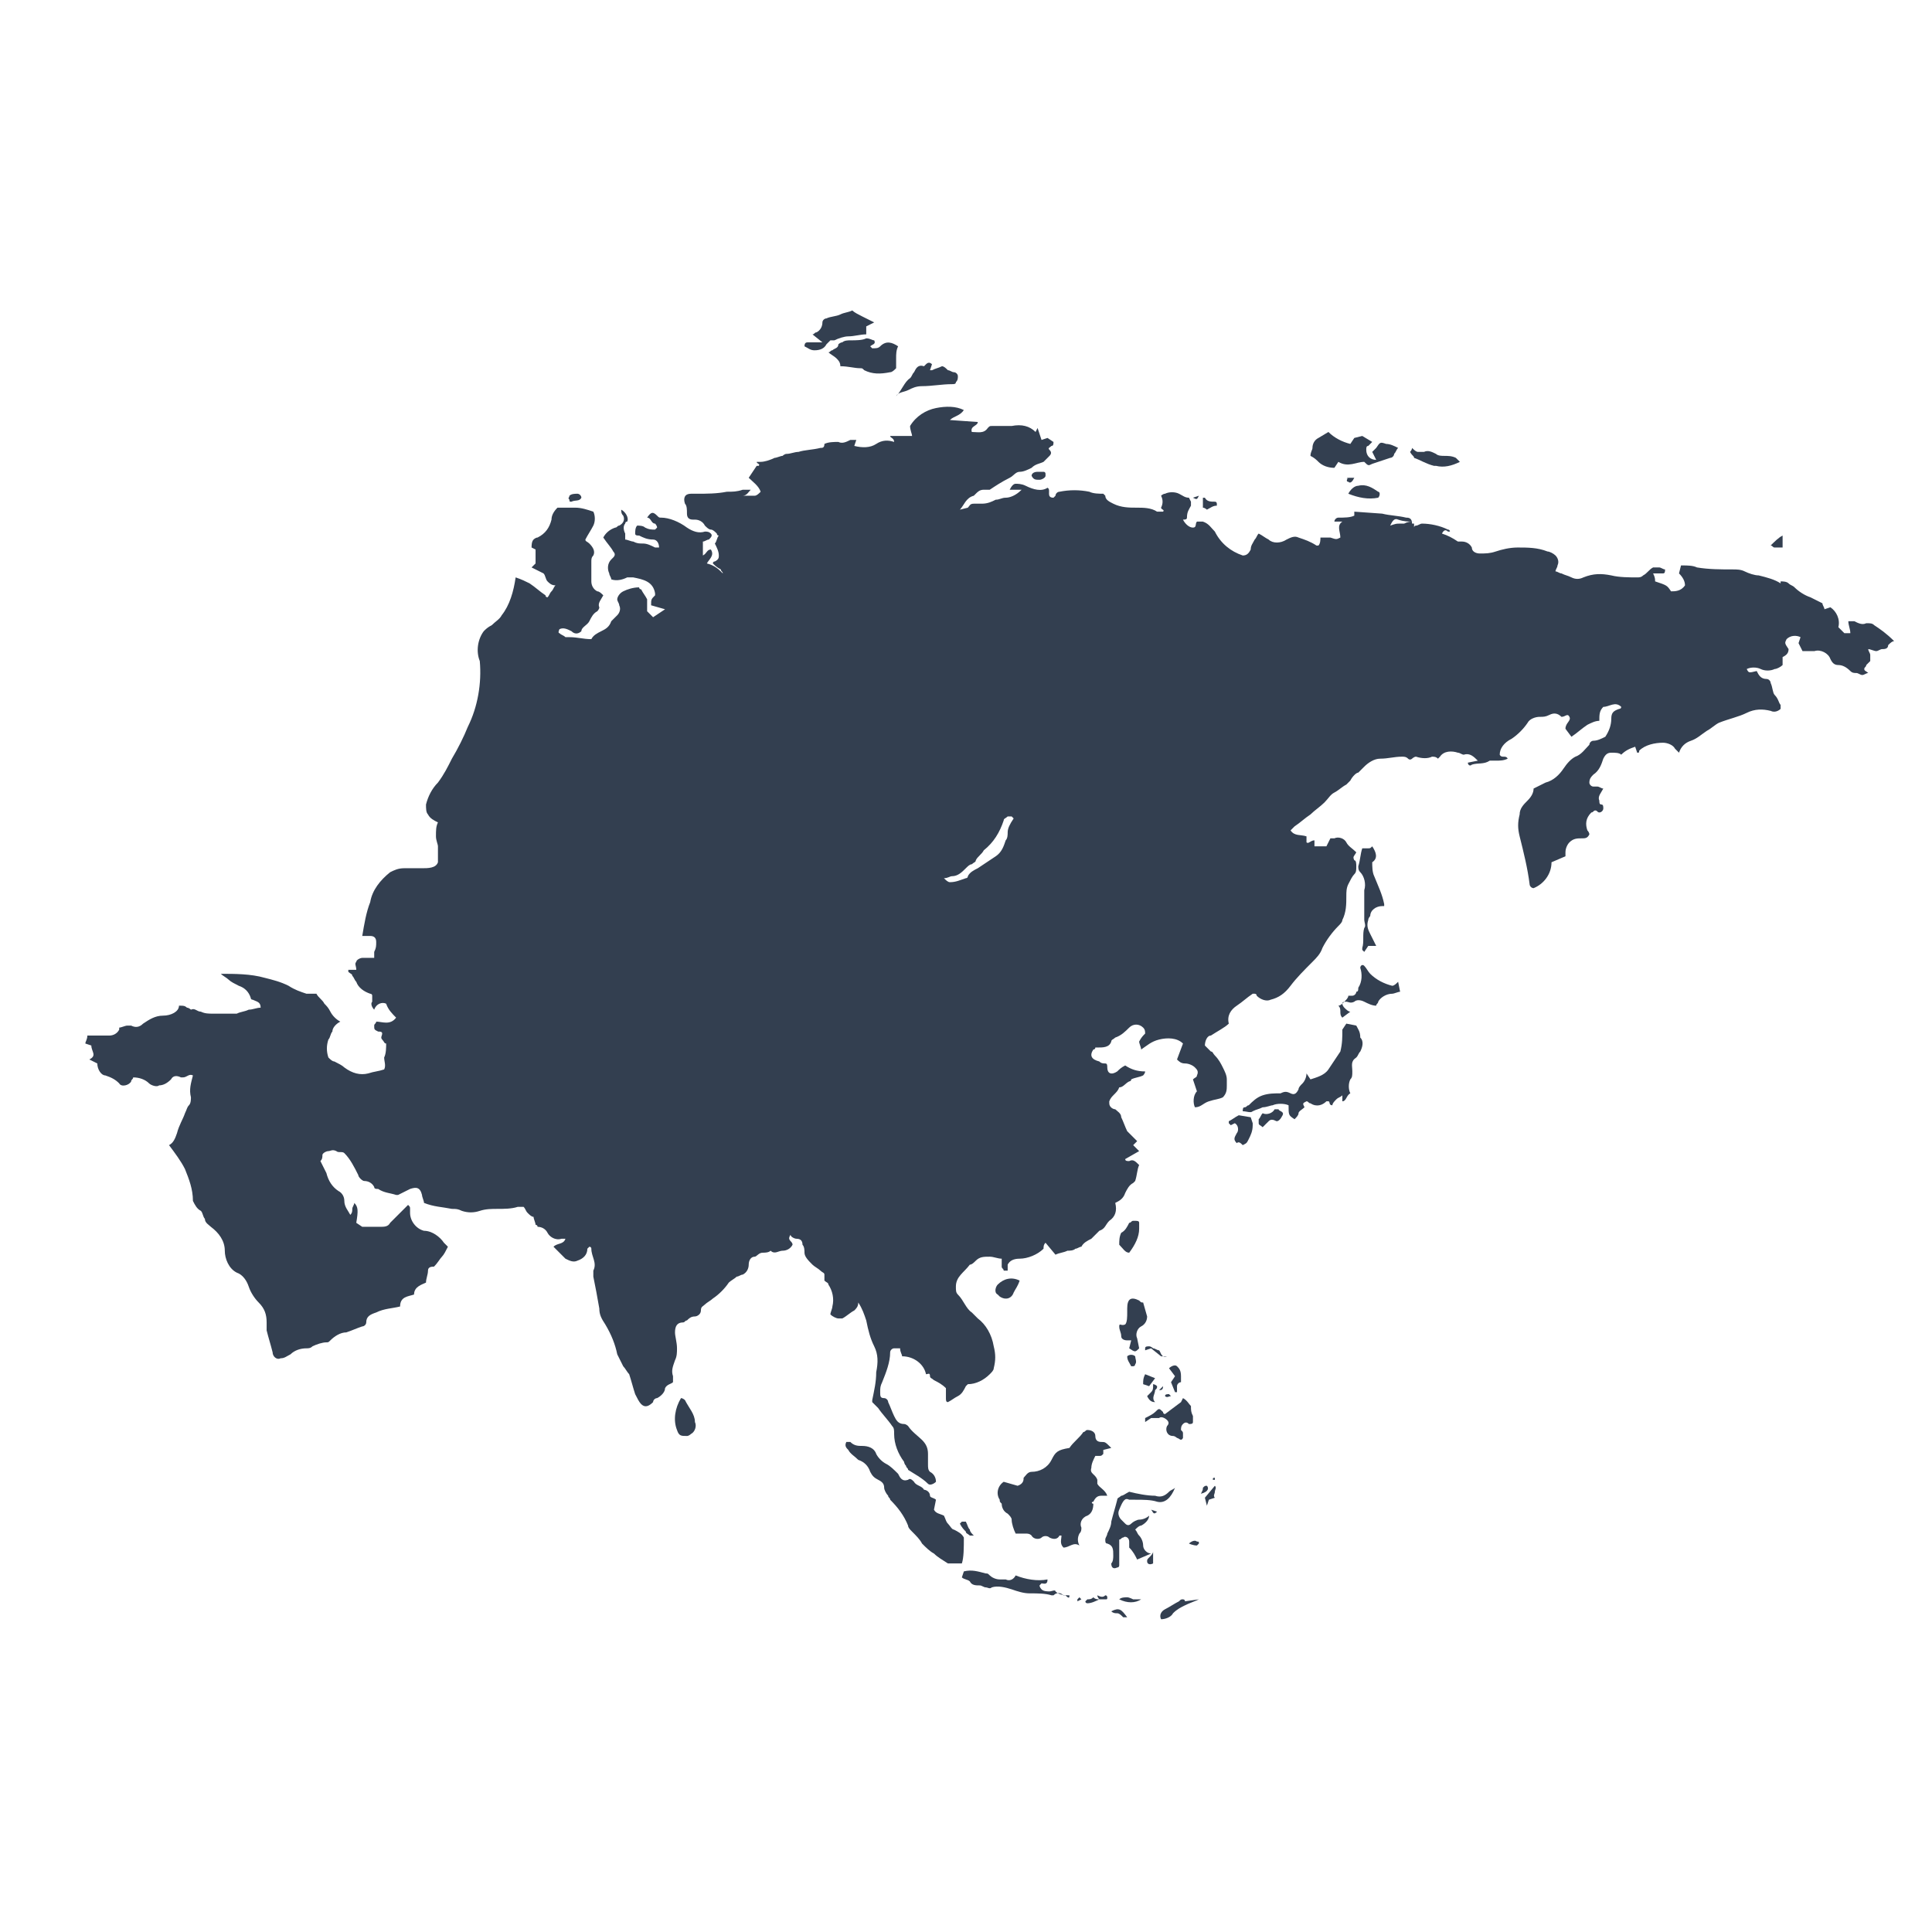 <svg width="197" height="197" xmlns="http://www.w3.org/2000/svg" xmlns:xlink="http://www.w3.org/1999/xlink" xml:space="preserve" overflow="hidden"><g transform="translate(-201 -843)"><g><g><g><g><path d="M382.766 898.828 382.766 897.609C382.359 897.812 381.953 898.219 381.547 898.625 381.75 898.625 381.75 898.828 381.953 898.828 382.156 898.828 382.359 898.828 382.766 898.828Z" fill="#333F50" fill-rule="nonzero" fill-opacity="1"/><path d="M312.484 996.125C312.688 995.719 312.891 995.516 313.297 995.516L313.906 995.516C313.703 994.906 313.094 994.703 312.891 994.297L312.891 993.891C312.688 993.281 312.078 993.281 312.281 992.672 312.281 992.266 312.484 991.859 312.688 991.453 312.891 991.453 312.891 991.453 313.094 991.453 313.297 991.453 313.297 991.453 313.5 991.25L313.5 990.844 314.313 990.641C313.703 990.031 313.703 990.031 313.297 990.031 312.891 990.031 312.688 989.828 312.688 989.422 312.688 989.016 312.281 988.812 311.875 988.812 311.672 988.812 311.672 989.016 311.469 989.016 311.063 989.625 310.453 990.031 310.047 990.641 308.828 990.844 308.625 991.047 308.219 991.859 307.813 992.672 307 993.078 306.188 993.078 305.781 993.078 305.578 993.484 305.375 993.687 305.375 993.891 305.375 994.297 304.766 994.5L303.344 994.094C302.734 994.5 302.531 995.312 302.938 995.922 302.938 996.125 302.938 996.125 303.141 996.328 303.141 996.734 303.344 997.141 303.75 997.344 303.953 997.547 304.156 997.75 304.156 997.953 304.156 998.359 304.359 998.969 304.563 999.375 304.969 999.375 305.172 999.375 305.578 999.375 305.781 999.375 305.984 999.375 306.188 999.578 306.391 999.984 307 999.984 307.203 999.781 307.406 999.578 307.813 999.578 308.016 999.781 308.422 999.984 308.828 999.984 309.031 999.578 309.031 999.578 309.031 999.578 309.031 999.578 309.031 999.578 309.234 999.578 309.234 999.578 309.234 999.984 309.031 1000.39 309.438 1000.8 310.047 1000.8 310.453 1000.19 311.063 1000.59 310.859 1000.19 310.859 999.781 311.063 999.375 311.266 999.172 311.266 998.969 311.266 998.766 311.063 998.359 311.266 997.75 311.875 997.547 312.281 997.344 312.484 996.937 312.484 996.328 312.281 996.328 312.281 996.125 312.484 996.125Z" fill="#333F50" fill-rule="nonzero" fill-opacity="1"/><path d="M299.281 999.781C299.078 999.375 298.672 999.172 298.266 998.969 298.063 998.969 297.859 998.562 297.656 998.359 297.453 998.156 297.453 997.953 297.25 997.547 296.844 997.344 296.438 997.344 296.234 996.937L296.438 995.922C296.234 995.719 295.828 995.719 295.828 995.516 295.828 995.109 295.422 994.906 295.219 994.906 295.016 994.5 294.406 994.5 294.203 994.094 294 993.891 293.797 993.687 293.594 993.891 292.984 994.094 292.781 993.687 292.578 993.281 292.172 992.875 291.766 992.469 291.359 992.266 290.953 992.062 290.547 991.656 290.344 991.25 290.141 990.641 289.531 990.437 288.922 990.437 288.516 990.437 288.109 990.437 287.703 990.031 287.703 990.031 287.5 990.031 287.297 990.031 287.094 990.437 287.297 990.641 287.5 990.844 287.703 991.25 288.109 991.453 288.516 991.859 289.125 992.062 289.531 992.469 289.734 993.078 289.938 993.484 290.141 993.687 290.547 993.891 290.953 994.094 291.156 994.297 291.156 994.703 291.156 994.906 291.359 995.312 291.563 995.516 291.563 995.719 291.766 995.719 291.766 995.922 292.578 996.734 293.188 997.547 293.594 998.562 293.594 998.766 293.797 998.969 294 999.172 294.406 999.578 294.813 999.984 295.016 1000.39 295.422 1000.8 295.828 1001.2 296.234 1001.41 296.641 1001.81 297.047 1002.02 297.656 1002.42L299.078 1002.42C299.281 1001.81 299.281 1000.8 299.281 999.781Z" fill="#333F50" fill-rule="nonzero" fill-opacity="1"/><path d="M339.297 947.578 338.281 947.375 337.875 947.984C337.875 948.797 337.875 949.406 337.672 950.219 337.266 950.828 336.859 951.437 336.453 952.047 336.047 952.656 335.234 952.859 334.625 953.062L334.219 952.453C334.219 952.859 334.016 953.266 333.813 953.469 333.609 953.672 333.406 953.875 333.406 954.078 333.203 954.484 333 954.687 332.594 954.484 332.188 954.281 331.984 954.281 331.578 954.484 330.969 954.484 330.359 954.484 329.75 954.687 329.141 954.891 328.734 955.297 328.328 955.703 328.125 955.703 328.125 955.906 327.922 955.906 327.719 955.906 327.719 956.109 327.719 956.312 328.125 956.312 328.531 956.516 328.734 956.312 329.141 956.109 329.344 956.109 329.75 955.906 330.156 955.906 330.563 955.703 330.766 955.703 331.172 955.5 331.984 955.5 332.391 955.703 332.391 956.719 332.391 956.719 333 957.125 333.203 956.922 333.406 956.719 333.406 956.516 333.406 956.312 333.813 956.109 334.016 955.906 333.813 955.5 333.813 955.5 334.219 955.297 334.422 955.297 334.422 955.5 334.625 955.5 335.234 955.906 335.844 955.703 336.25 955.297 336.25 955.297 336.453 955.297 336.453 955.297 336.656 955.297 336.453 955.703 336.859 955.703 336.859 955.5 337.063 955.297 337.266 955.094 337.469 954.891 337.672 954.891 337.875 954.687L337.875 955.297C338.281 955.297 338.281 954.687 338.688 954.484 338.484 954.078 338.484 953.469 338.688 953.062 338.891 952.859 338.891 952.656 338.891 952.25 338.891 951.641 338.688 951.234 339.297 950.828 339.5 950.625 339.5 950.422 339.703 950.219 339.906 949.812 340.109 949.203 339.703 948.797 339.703 948.187 339.5 947.984 339.297 947.578Z" fill="#333F50" fill-rule="nonzero" fill-opacity="1"/><path d="M337.063 890.703 337.469 890.094C338.484 890.703 339.297 890.094 340.109 890.094 340.516 890.5 340.516 890.5 340.922 890.297 341.531 890.094 342.141 889.891 342.75 889.687 342.953 889.687 343.156 889.484 343.156 889.281 343.359 889.078 343.359 888.875 343.563 888.672 343.156 888.469 342.75 888.266 342.344 888.266 341.734 888.062 341.734 888.062 341.328 888.672 341.125 888.875 341.125 888.875 340.922 889.078L341.328 889.891C340.719 889.891 340.313 889.484 340.313 888.875 340.313 888.672 340.313 888.469 340.516 888.469 340.719 888.266 340.719 888.266 340.922 888.062L339.906 887.453 339.094 887.656 338.688 888.266C337.875 888.062 337.063 887.656 336.453 887.047L335.438 887.656C335.438 887.656 335.438 887.656 335.438 887.656 335.031 887.859 334.828 888.266 334.828 888.672 334.828 888.875 334.625 889.078 334.625 889.484 335.031 889.687 335.234 889.891 335.438 890.094 335.844 890.5 336.453 890.703 337.063 890.703Z" fill="#333F50" fill-rule="nonzero" fill-opacity="1"/><path d="M287.703 877.703C287.5 877.703 287.094 877.703 286.891 877.906 286.688 877.906 286.484 878.109 286.484 878.109 286.484 878.516 286.078 878.516 285.875 878.719 285.672 878.719 285.672 878.922 285.469 878.922 285.672 879.125 286.078 879.328 286.281 879.531 286.484 879.734 286.688 879.937 286.688 880.344 287.5 880.344 288.109 880.547 288.719 880.547 288.922 880.547 288.922 880.547 289.125 880.75 289.938 881.156 290.75 881.156 291.766 880.953 291.969 880.953 292.172 880.75 292.375 880.547 292.375 880.141 292.375 879.937 292.375 879.531 292.375 879.125 292.375 878.719 292.578 878.312 291.969 877.906 291.359 877.703 290.75 878.312 290.547 878.516 290.344 878.516 289.938 878.516 289.938 878.516 289.938 878.516 289.734 878.312 289.938 878.109 290.344 878.109 290.141 877.703 289.938 877.703 289.734 877.5 289.328 877.5 288.922 877.703 288.313 877.703 287.703 877.703Z" fill="#333F50" fill-rule="nonzero" fill-opacity="1"/><path d="M316.141 995.922C316.344 995.922 316.547 995.922 316.75 995.922 317.563 995.922 318.375 995.922 318.984 996.125 319.797 996.328 320.406 995.719 320.813 994.703 320.609 994.906 320.406 994.906 320.203 995.109 319.797 995.516 319.391 995.719 318.781 995.516 317.969 995.516 316.953 995.312 316.141 995.109 315.734 995.312 315.531 995.516 315.328 995.516 315.125 995.719 314.922 995.719 314.922 995.922 314.719 996.734 314.516 997.344 314.313 998.156 314.313 998.562 314.109 998.969 313.906 999.375 313.906 999.578 313.703 999.781 313.703 999.984 313.703 1000.19 313.703 1000.39 313.906 1000.39 314.516 1000.59 314.516 1001 314.516 1001.61 314.516 1001.81 314.516 1002.22 314.313 1002.42 314.313 1002.83 314.516 1003.03 314.922 1002.83 315.125 1002.83 315.125 1002.62 315.125 1002.62L315.125 999.984C315.328 999.984 315.328 999.781 315.531 999.781 315.734 999.578 316.141 999.781 316.141 1000.19 316.141 1000.39 316.141 1000.59 316.141 1000.8 316.547 1001.2 316.75 1001.61 316.953 1002.02L318.375 1001.41C317.969 1001.41 317.563 1001 317.563 1000.59 317.563 1000.19 317.359 999.781 317.156 999.578 316.953 999.375 316.953 999.172 316.75 998.969 316.953 998.766 317.156 998.562 317.359 998.562 317.766 998.359 318.172 997.953 318.172 997.547 317.969 997.75 317.563 997.953 317.156 997.953 316.953 997.953 316.547 998.156 316.344 998.359 316.141 998.562 315.938 998.562 315.734 998.359 315.531 998.156 315.531 998.156 315.328 997.953 315.125 997.75 314.922 997.344 315.125 996.937 315.531 995.922 315.734 995.719 316.141 995.922Z" fill="#333F50" fill-rule="nonzero" fill-opacity="1"/><path d="M340.922 929.297C340.719 929.5 340.719 929.5 340.516 929.5 340.313 929.5 340.109 929.5 339.906 929.5 339.703 930.109 339.703 930.719 339.5 931.328 339.5 931.531 339.5 931.734 339.703 931.937 340.109 932.344 340.313 933.156 340.109 933.766 340.109 933.969 340.109 934.375 340.109 934.578 340.109 934.984 340.109 935.391 340.109 935.797 340.109 936.203 340.109 936.609 340.109 936.812 340.109 937.016 340.313 937.422 340.109 937.625 339.906 938.234 340.109 939.047 339.906 939.656 339.906 939.656 339.906 939.859 339.906 939.859 339.906 939.859 339.906 939.859 340.109 940.062L340.516 939.453 341.328 939.453C341.125 939.047 340.922 938.641 340.719 938.234 340.516 937.828 340.313 937.422 340.516 936.812 340.516 936.609 340.719 936.406 340.719 936.406 340.719 935.797 341.328 935.391 341.938 935.391 341.938 935.391 342.141 935.391 342.141 935.391 342.141 935.391 342.141 935.391 342.141 935.391 342.141 935.391 342.141 935.187 342.141 935.187 341.938 934.172 341.531 933.359 341.125 932.344 340.922 931.937 340.922 931.328 340.922 930.922 341.531 930.516 341.328 929.906 340.922 929.297Z" fill="#333F50" fill-rule="nonzero" fill-opacity="1"/><path d="M285.266 878.109C285.469 877.906 285.469 877.906 285.672 877.703 285.875 877.703 285.875 877.703 286.078 877.703 286.484 877.5 287.094 877.297 287.5 877.297 288.109 877.297 288.719 877.094 289.328 877.094L289.328 876.281 290.141 875.875C289.734 875.672 289.328 875.469 288.922 875.266 288.516 875.062 288.109 874.859 287.906 874.656 287.5 874.859 287.094 874.859 286.688 875.062 286.281 875.266 285.672 875.266 285.266 875.469 285.063 875.469 284.859 875.672 284.859 875.875 284.859 876.281 284.656 876.687 284.25 876.891 284.047 876.891 284.047 877.094 283.844 877.094L284.859 877.906C284.25 877.906 283.844 877.906 283.438 877.906 283.234 877.906 283.031 877.906 283.031 878.312 283.438 878.516 283.641 878.719 284.047 878.719 284.656 878.719 285.063 878.516 285.266 878.109Z" fill="#333F50" fill-rule="nonzero" fill-opacity="1"/><path d="M310.047 1005.67C309.641 1005.67 309.031 1005.67 308.625 1005.27 308.625 1005.06 308.219 1005.27 308.016 1005.27 307.813 1005.27 307.406 1005.27 307.203 1005.06 307.203 1005.06 307 1004.86 307 1004.66 307 1004.66 307.203 1004.45 307.203 1004.45 307.406 1004.45 307.813 1004.66 307.813 1004.05 306.797 1004.25 305.578 1004.05 304.563 1003.64 304.359 1004.05 303.953 1004.25 303.547 1004.05 303.344 1004.05 303.141 1004.05 302.938 1004.05 302.531 1004.05 302.125 1003.84 301.922 1003.64 301.719 1003.44 301.719 1003.44 301.516 1003.44 300.703 1003.23 300.094 1003.03 299.281 1003.23L299.078 1003.84C299.281 1004.05 299.688 1004.05 299.891 1004.25 300.094 1004.66 300.5 1004.66 300.906 1004.66 301.109 1004.66 301.313 1004.86 301.516 1004.86 301.719 1004.86 301.922 1005.06 302.125 1004.86 302.734 1004.66 303.547 1004.86 304.156 1005.06 304.766 1005.27 305.375 1005.47 305.984 1005.47 306.797 1005.47 307.609 1005.47 308.219 1005.67 308.219 1005.67 308.422 1005.67 308.422 1005.67 308.828 1005.27 309.234 1005.47 309.438 1005.67 309.438 1005.67 309.641 1005.67 309.641 1005.67 310.047 1006.08 310.047 1005.87 310.047 1005.67 310.047 1005.87 310.047 1005.67 310.047 1005.67Z" fill="#333F50" fill-rule="nonzero" fill-opacity="1"/><path d="M342.953 943.516C342.141 943.312 341.328 942.906 340.719 942.297 340.516 942.094 340.313 941.687 340.109 941.484 339.906 941.281 339.703 941.484 339.703 941.687 339.906 942.297 339.906 943.109 339.5 943.719 339.5 943.922 339.5 944.125 339.297 944.125 339.297 944.328 339.094 944.531 338.891 944.531 338.891 944.531 338.891 944.531 338.891 944.531L338.484 944.531C338.484 944.734 338.281 944.937 338.078 945.141 337.875 945.344 337.672 945.547 337.469 945.547 337.672 945.75 337.672 945.953 337.672 946.156 337.672 946.359 337.672 946.562 337.875 946.766L338.688 946.156C338.484 946.156 338.281 945.953 338.078 945.75 338.078 945.75 337.875 945.547 337.875 945.344 337.875 945.141 338.078 945.141 338.281 945.141 338.484 945.141 338.688 945.344 339.094 945.141 339.297 944.937 339.703 944.937 340.109 945.141 340.516 945.344 340.922 945.547 341.328 945.547 341.328 945.344 341.531 945.344 341.531 945.141 341.734 944.734 342.344 944.328 342.953 944.328 343.156 944.328 343.563 944.125 343.766 944.125L343.563 943.109C343.359 943.312 343.156 943.516 342.953 943.516Z" fill="#333F50" fill-rule="nonzero" fill-opacity="1"/><path d="M293.594 882.781C294 882.578 294.406 882.375 295.016 882.375 296.031 882.375 297.047 882.172 298.063 882.172 298.266 882.172 298.469 882.172 298.469 881.969 298.672 881.766 298.672 881.562 298.672 881.359 298.672 881.156 298.469 880.953 298.266 880.953 298.063 880.953 297.859 880.75 297.656 880.75 297.453 880.547 297.25 880.344 297.047 880.344 296.641 880.547 296.438 880.547 296.031 880.75 296.031 880.75 295.828 880.75 295.828 880.75L296.031 880.141C295.828 879.937 295.625 879.937 295.422 880.141 295.422 880.141 295.219 880.344 295.219 880.344 294.609 880.141 294.406 880.547 294.203 880.953 294 881.156 294 881.359 293.797 881.562 293.188 881.969 292.984 882.781 292.375 883.391 292.578 882.984 293.188 882.984 293.594 882.781Z" fill="#333F50" fill-rule="nonzero" fill-opacity="1"/><path d="M315.125 978.25C315.125 978.656 315.328 978.859 315.328 979.266 315.328 979.469 315.531 979.672 315.938 979.672 315.938 979.672 315.938 979.672 315.938 979.672 315.938 979.672 316.141 979.672 316.344 979.672L316.141 980.484C316.75 980.891 316.75 980.891 317.156 980.484L316.953 979.469C316.75 979.062 316.953 978.453 317.359 978.25 317.766 978.047 317.969 977.641 317.969 977.234L317.563 975.812C317.359 975.812 317.359 975.812 317.156 975.609 316.344 975.203 315.938 975.406 315.938 976.422 315.938 976.625 315.938 976.625 315.938 976.828 315.938 977.234 315.938 977.844 315.734 978.047 315.328 978.25 315.125 977.844 315.125 978.25Z" fill="#333F50" fill-rule="nonzero" fill-opacity="1"/><path d="M321.625 985.562C321.625 985.562 321.625 985.562 321.625 985.562L321.422 985.969 319.797 987.187C319.797 987.187 319.594 987.187 319.594 986.984 319.188 986.578 319.188 986.578 318.781 986.984 318.578 987.187 318.172 987.391 317.766 987.594L317.766 988 318.375 987.594C318.578 987.594 318.578 987.594 318.781 987.594 318.984 987.594 319.188 987.594 319.188 987.594 319.391 987.391 319.797 987.594 320 987.797 320.203 988 320.203 988.203 320 988.406 319.797 988.812 320 989.422 320.609 989.422 320.609 989.422 320.609 989.422 320.609 989.422 320.813 989.422 321.016 989.625 321.016 989.625 321.219 989.625 321.422 990.031 321.625 989.625 321.625 989.422 321.625 989.422 321.625 989.219 321.625 989.016 321.625 989.016 321.422 988.812 321.422 988.609 321.422 988.406 321.625 988.203 321.828 988 322.031 988 322.234 988.203 322.438 988.203 322.641 988.203 322.641 988 322.641 988 322.641 987.797 322.641 987.797 322.641 987.594 322.641 987.594 322.641 987.391 322.438 986.984 322.438 986.781 322.438 986.375 322.234 986.172 322.031 985.766 321.625 985.562Z" fill="#333F50" fill-rule="nonzero" fill-opacity="1"/><path d="M270.844 985.766C270.844 985.766 270.641 985.562 270.438 985.562 269.828 986.578 269.625 987.797 270.031 988.812 270.234 989.422 270.438 989.422 271.047 989.422 271.25 989.422 271.453 989.219 271.453 989.219 271.86 989.016 272.063 988.406 271.86 988 271.86 987.187 271.25 986.578 270.844 985.766Z" fill="#333F50" fill-rule="nonzero" fill-opacity="1"/><path d="M345.188 889.687C345.797 889.891 346.406 890.297 347.219 890.5 347.219 890.5 347.422 890.5 347.422 890.5 348.234 890.703 349.047 890.5 349.859 890.094 349.656 889.891 349.656 889.891 349.453 889.687 349.047 889.484 348.641 889.484 348.234 889.484 348.031 889.484 347.625 889.484 347.422 889.281 347.016 889.078 346.609 888.875 346.203 889.078 346 889.078 345.797 889.078 345.594 889.078 345.391 889.078 345.188 888.875 344.984 888.672 344.984 888.875 344.781 889.078 344.781 889.078 344.984 889.484 345.188 889.484 345.188 889.687Z" fill="#333F50" fill-rule="nonzero" fill-opacity="1"/><path d="M327.313 956.719C326.906 956.922 326.703 957.125 326.297 957.328 326.297 957.328 326.297 957.531 326.297 957.531L326.5 957.734 326.906 957.531C327.313 957.734 327.313 958.344 327.109 958.547 327.109 958.547 327.109 958.547 327.109 958.547 326.906 958.953 326.703 959.156 327.109 959.562 327.313 959.359 327.516 959.562 327.719 959.766 328.125 959.562 328.125 959.562 328.328 959.156 328.531 958.75 328.734 958.344 328.734 957.734 328.734 957.734 328.734 957.531 328.734 957.531L328.531 956.922 327.313 956.719Z" fill="#333F50" fill-rule="nonzero" fill-opacity="1"/><path d="M316.141 970.734C316.75 969.922 317.156 969.109 317.156 968.297 317.156 968.094 317.156 967.891 317.156 967.687 317.156 967.484 316.953 967.484 316.75 967.484 316.75 967.484 316.75 967.484 316.547 967.484 316.344 967.484 316.344 967.687 316.141 967.687 315.938 968.094 315.734 968.5 315.328 968.703 315.125 969.109 315.125 969.516 315.125 969.922 315.531 970.328 315.734 970.734 316.141 970.734Z" fill="#333F50" fill-rule="nonzero" fill-opacity="1"/><path d="M304.359 974.797C304.563 974.391 304.766 974.187 304.969 973.578 304.156 973.172 303.344 973.375 302.734 973.984 302.531 974.187 302.328 974.797 302.734 975 302.734 975 302.938 975.203 302.938 975.203 303.547 975.609 304.156 975.406 304.359 974.797Z" fill="#333F50" fill-rule="nonzero" fill-opacity="1"/><path d="M341.531 893.75C341.734 893.547 341.734 893.141 341.531 893.141 340.922 892.734 340.313 892.328 339.5 892.531 339.094 892.531 338.688 892.937 338.484 893.344 339.5 893.75 340.516 893.953 341.531 893.75Z" fill="#333F50" fill-rule="nonzero" fill-opacity="1"/><path d="M321.625 1006.08C321.422 1006.08 321.422 1006.08 321.219 1006.28 320.813 1006.48 320.203 1006.89 319.797 1007.09 319.391 1007.3 319.188 1007.7 319.391 1008.11 319.797 1008.11 320.406 1007.91 320.609 1007.5 321.016 1007.09 321.422 1006.89 321.828 1006.69 322.234 1006.48 322.844 1006.28 323.25 1006.08L321.828 1006.28C321.828 1006.08 321.625 1006.08 321.625 1006.08Z" fill="#333F50" fill-rule="nonzero" fill-opacity="1"/><path d="M331.375 956.109C331.172 956.109 331.172 956.109 330.969 956.109 330.766 956.516 330.156 956.719 329.75 956.516 329.547 956.719 329.547 956.922 329.344 957.125 329.344 957.328 329.344 957.531 329.344 957.531 329.344 957.734 329.547 957.734 329.75 957.937 329.953 957.734 330.156 957.531 330.359 957.328 330.563 957.125 330.766 957.125 331.172 957.328 331.375 957.328 331.578 957.125 331.781 956.719 331.984 956.312 331.375 956.312 331.375 956.109Z" fill="#333F50" fill-rule="nonzero" fill-opacity="1"/><path d="M321.016 982.312C320.813 982.109 320.406 982.312 320.203 982.516L320.813 983.328 320.406 983.937 320.813 984.953 321.016 984.953C321.016 984.75 321.016 984.547 321.016 984.344 321.016 984.141 321.219 983.937 321.422 983.937 321.422 983.734 321.422 983.531 321.422 983.328 321.422 982.719 321.219 982.516 321.016 982.312Z" fill="#333F50" fill-rule="nonzero" fill-opacity="1"/><path d="M324.063 894.969C324.469 894.766 324.672 894.562 325.078 894.562 325.078 894.562 325.078 894.359 325.078 894.359 325.078 894.359 325.078 894.156 324.875 894.156 324.469 894.156 324.063 894.156 323.859 893.75 323.859 893.75 323.656 893.75 323.656 893.75L323.656 894.766C323.859 894.766 324.063 894.969 324.063 894.969Z" fill="#333F50" fill-rule="nonzero" fill-opacity="1"/><path d="M259.266 894.156C259.672 893.953 260.078 894.156 260.281 893.75 260.281 893.547 260.078 893.344 259.875 893.344 259.672 893.344 259.266 893.344 259.063 893.547 259.063 893.75 258.86 893.75 259.063 893.953 259.063 894.156 259.063 894.156 259.266 894.156Z" fill="#333F50" fill-rule="nonzero" fill-opacity="1"/><path d="M306.797 891.109C306.391 891.109 306.188 891.312 306.188 891.516 306.391 891.922 306.594 891.922 307 891.922 307.203 891.922 307.609 891.719 307.609 891.516 307.609 891.516 307.609 891.312 307.609 891.312 307.609 891.312 307.609 891.109 307.406 891.109 307.203 891.109 307 891.109 306.797 891.109Z" fill="#333F50" fill-rule="nonzero" fill-opacity="1"/><path d="M318.984 984.344C318.984 984.141 318.984 984.141 318.984 984.344 318.781 984.141 318.578 984.141 318.578 984.141 318.578 984.141 318.578 984.344 318.578 984.344 318.578 984.547 318.578 984.75 318.375 984.953 318.172 985.156 318.172 985.156 317.969 985.359 318.172 985.766 318.375 985.969 318.781 985.969 318.375 985.562 318.781 985.156 318.781 984.75 318.984 984.547 318.984 984.547 318.984 984.344Z" fill="#333F50" fill-rule="nonzero" fill-opacity="1"/><path d="M319.188 980.687C318.984 980.687 318.781 980.484 318.578 980.484 318.578 980.484 318.375 980.281 318.172 980.281 317.969 980.281 317.766 980.281 317.766 980.484 317.766 980.484 317.766 980.484 317.766 980.484 317.766 980.484 317.766 980.687 317.766 980.687L318.375 980.484 319.391 981.297 320 981.297C320 981.297 320 981.297 320 981.297 319.391 981.5 319.391 980.891 319.188 980.687Z" fill="#333F50" fill-rule="nonzero" fill-opacity="1"/><path d="M315.938 1005.87C315.734 1005.87 315.328 1005.87 315.125 1006.08 315.938 1006.48 316.75 1006.48 317.359 1006.08 316.953 1006.08 316.75 1006.08 316.547 1006.08 316.547 1006.08 316.141 1005.87 315.938 1005.87Z" fill="#333F50" fill-rule="nonzero" fill-opacity="1"/><path d="M323.859 995.719 324.063 996.531 324.266 995.922 324.875 995.719C324.672 995.516 324.875 995.312 324.875 995.109 324.875 994.906 325.078 994.703 324.875 994.5L323.859 995.719Z" fill="#333F50" fill-rule="nonzero" fill-opacity="1"/><path d="M317.563 984.141C317.563 984.141 317.563 984.141 317.563 984.141L318.172 984.344 318.781 983.531 317.766 983.125C317.563 983.531 317.563 983.734 317.563 984.141Z" fill="#333F50" fill-rule="nonzero" fill-opacity="1"/><path d="M314.313 1007.3C314.516 1007.5 314.719 1007.5 314.922 1007.5 315.125 1007.5 315.328 1007.7 315.531 1007.91 315.734 1007.91 315.734 1007.91 315.938 1007.91 315.938 1007.91 315.938 1007.91 315.938 1007.91 315.328 1007.09 315.125 1006.89 314.313 1007.3Z" fill="#333F50" fill-rule="nonzero" fill-opacity="1"/><path d="M299.484 999.172C299.484 999.375 299.688 999.375 299.891 999.578 299.891 999.578 300.094 999.578 300.297 999.578 300.094 999.375 299.891 999.172 299.891 998.969 299.688 998.766 299.688 998.562 299.484 998.156 299.281 998.156 299.281 998.156 299.078 998.156 299.078 998.156 298.875 998.359 298.875 998.359 299.078 998.766 299.281 998.969 299.484 999.172Z" fill="#333F50" fill-rule="nonzero" fill-opacity="1"/><path d="M315.938 981.297C315.938 981.703 316.141 981.906 316.344 982.312 316.344 982.312 316.547 982.312 316.547 982.312 316.547 982.312 316.75 982.312 316.75 982.109 316.953 981.906 316.75 981.5 316.75 981.297 316.547 981.094 316.141 981.094 315.938 981.297Z" fill="#333F50" fill-rule="nonzero" fill-opacity="1"/><path d="M323.047 1000.59C323.047 1000.59 323.25 1000.39 323.25 1000.39 323.25 1000.19 323.25 1000.19 323.047 1000.19 322.844 999.984 322.438 1000.19 322.234 1000.39 322.234 1000.39 322.641 1000.59 323.047 1000.59Z" fill="#333F50" fill-rule="nonzero" fill-opacity="1"/><path d="M318.578 1001.2C318.578 1001.41 318.375 1001.61 318.172 1001.81 317.969 1002.02 317.969 1002.02 317.969 1002.22 317.969 1002.42 318.172 1002.62 318.578 1002.42 318.578 1002.02 318.578 1001.61 318.578 1001.2L318.578 1001.2Z" fill="#333F50" fill-rule="nonzero" fill-opacity="1"/><path d="M311.875 1006.08C311.875 1006.08 311.672 1006.28 311.672 1006.28 311.672 1006.48 311.875 1006.48 311.875 1006.48 312.281 1006.48 312.688 1006.28 313.094 1006.08 312.891 1006.08 312.688 1006.08 312.484 1005.87 312.281 1006.08 312.078 1006.08 311.875 1006.08Z" fill="#333F50" fill-rule="nonzero" fill-opacity="1"/><path d="M312.891 1005.67C312.891 1005.87 313.094 1006.08 313.094 1006.08 313.297 1006.08 313.5 1006.08 313.703 1006.08 313.906 1006.08 313.906 1006.08 313.906 1005.87 313.906 1005.87 313.906 1005.67 313.703 1005.67 313.5 1005.87 313.297 1005.87 312.891 1005.67Z" fill="#333F50" fill-rule="nonzero" fill-opacity="1"/><path d="M324.063 994.5C324.063 994.5 324.063 994.5 324.063 994.5 323.859 994.5 323.859 994.5 323.656 994.703 323.656 994.906 323.656 994.906 323.453 995.312 324.266 995.109 324.266 994.703 324.063 994.5Z" fill="#333F50" fill-rule="nonzero" fill-opacity="1"/><path d="M338.484 891.719C338.281 891.719 338.281 891.922 338.484 891.719 338.281 891.922 338.281 892.125 338.484 892.125 338.688 892.328 338.891 892.125 339.094 891.719 338.688 891.719 338.688 891.719 338.484 891.719Z" fill="#333F50" fill-rule="nonzero" fill-opacity="1"/><path d="M310.859 1006.08C310.859 1006.08 310.859 1006.28 310.859 1006.28L311.266 1006.08C311.063 1005.87 311.063 1005.87 311.063 1005.87 311.063 1005.87 310.859 1006.08 310.859 1006.08Z" fill="#333F50" fill-rule="nonzero" fill-opacity="1"/><path d="M319.797 985.359C319.797 985.359 319.797 985.359 319.797 985.359 320 985.562 320.203 985.359 320.406 985.359 320.203 985.156 320.203 985.156 320.203 985.156 320 985.156 319.797 985.156 319.797 985.359Z" fill="#333F50" fill-rule="nonzero" fill-opacity="1"/><path d="M323.25 893.547 322.641 893.75C323.047 893.953 323.047 893.953 323.25 893.547Z" fill="#333F50" fill-rule="nonzero" fill-opacity="1"/><path d="M319.594 984.344 319.188 984.75C319.391 984.75 319.594 984.75 319.594 984.344Z" fill="#333F50" fill-rule="nonzero" fill-opacity="1"/><path d="M318.984 997.141 318.375 996.937C318.578 997.141 318.578 997.547 318.984 997.141Z" fill="#333F50" fill-rule="nonzero" fill-opacity="1"/><path d="M324.875 993.687C324.875 993.687 324.672 993.687 324.875 993.687 324.672 993.687 324.672 993.687 324.672 993.891 324.672 993.891 324.672 993.891 324.875 993.891L324.875 993.687Z" fill="#333F50" fill-rule="nonzero" fill-opacity="1"/><path d="M392.109 906.75C391.906 906.547 391.703 906.547 391.297 906.547 390.891 906.75 390.484 906.547 390.078 906.344 389.875 906.344 389.672 906.344 389.469 906.344 389.469 906.75 389.672 907.156 389.672 907.562L389.063 907.562 388.453 906.953C388.656 906.141 388.25 905.328 387.641 904.922L387.031 905.125C387.031 904.922 386.828 904.719 386.828 904.516 386.422 904.312 386.016 904.109 385.609 903.906 385 903.703 384.391 903.297 383.984 902.891 383.781 902.687 383.578 902.687 383.375 902.484 383.172 902.281 382.766 902.281 382.563 902.281L382.563 902.484C381.953 902.078 381.141 901.875 380.328 901.672 379.922 901.672 379.313 901.469 378.906 901.266 378.5 901.062 378.094 901.062 377.688 901.062 376.469 901.062 375.25 901.062 374.031 900.859 373.625 900.656 373.016 900.656 372.609 900.656 372.609 900.656 372.406 900.656 372.406 900.656L372.203 901.469C372.609 901.875 372.813 902.281 372.813 902.687 372.406 903.297 371.797 903.297 371.391 903.297 370.984 902.687 370.984 902.687 369.766 902.281 369.766 902.078 369.766 901.875 369.563 901.469 369.563 901.469 369.563 901.469 369.563 901.469 369.969 901.469 370.172 901.469 370.578 901.469 370.781 901.469 370.781 901.266 370.781 901.062 370.578 901.062 370.375 900.859 370.172 900.859 369.969 900.859 369.766 900.859 369.563 900.859 369.156 901.062 368.953 901.469 368.547 901.672 368.344 901.875 368.141 901.875 367.938 901.875 367.125 901.875 366.109 901.875 365.297 901.672 364.281 901.469 363.469 901.469 362.453 901.875 362.047 902.078 361.641 902.078 361.234 901.875 360.828 901.672 360.625 901.672 360.219 901.469 360.016 901.469 359.813 901.266 359.609 901.266 359.609 901.062 359.813 900.859 359.813 900.656 360.016 900.25 359.813 899.844 359.609 899.641 359.406 899.437 359 899.234 358.797 899.234 357.781 898.828 356.766 898.828 355.75 898.828 354.938 898.828 354.125 899.031 353.516 899.234 352.906 899.437 352.5 899.437 351.891 899.437 351.484 899.437 351.078 899.234 351.078 898.828 350.875 898.422 350.469 898.219 350.063 898.219 349.859 898.219 349.859 898.219 349.656 898.219 349.047 897.812 348.641 897.609 348.031 897.406 348.234 897 348.438 897 348.641 897.203 348.641 897.203 348.844 897.203 348.844 897.203 348.844 897.203 348.844 897.203 348.844 897.203 348.844 897.203 348.844 897 348.641 897 347.828 896.594 346.813 896.391 346 896.391 345.797 896.391 345.594 896.594 345.391 896.594 345.188 896.594 345.188 896.797 345.188 896.797 345.188 896.594 345.188 896.391 345.188 896.391L344.984 896.391C344.984 895.781 344.578 895.781 344.375 895.781 343.563 895.578 342.75 895.578 341.938 895.375L339.094 895.172 339.094 895.578C338.688 895.781 338.078 895.781 337.469 895.781 337.266 895.781 337.063 895.984 337.063 896.187 337.063 896.187 337.063 896.187 337.063 896.187L337.875 896.187C337.266 896.594 337.672 897.203 337.672 897.812 337.266 898.016 337.266 898.016 336.656 897.812 336.453 897.812 336.453 897.812 336.25 897.812 336.047 897.812 335.844 897.812 335.641 897.812 335.641 898.016 335.641 898.422 335.438 898.625 335.234 898.625 335.234 898.625 335.234 898.625 334.625 898.219 334.016 898.016 333.406 897.812 333 897.609 332.594 897.812 332.188 898.016 331.578 898.422 330.766 898.422 330.359 898.016 329.953 897.812 329.75 897.609 329.344 897.406 329.141 897.609 329.141 897.812 328.938 898.016 328.734 898.422 328.531 898.625 328.531 899.031 328.328 899.437 328.125 899.641 327.719 899.641 326.5 899.234 325.484 898.422 324.875 897.203 324.469 896.797 324.266 896.391 323.656 896.187 323.453 896.187 323.25 896.187 323.047 896.187 322.844 896.391 323.047 896.797 322.641 896.797 322.234 896.797 321.828 896.391 321.625 895.984 321.828 895.984 322.031 895.984 322.031 895.781 322.031 895.172 322.234 894.969 322.438 894.562 322.438 894.359 322.438 894.156 322.438 894.156L322.234 893.75C321.828 893.75 321.625 893.547 321.219 893.344 320.813 893.141 320.203 893.141 319.797 893.344 319.594 893.344 319.391 893.547 319.391 893.547 319.594 893.953 319.594 894.359 319.391 894.766 319.391 894.969 319.797 894.969 319.594 895.172 319.391 895.172 319.188 895.172 318.984 895.172 318.375 894.766 317.563 894.766 316.953 894.766 316.141 894.766 315.328 894.766 314.516 894.359 314.109 894.156 313.703 893.953 313.703 893.547 313.703 893.547 313.703 893.547 313.5 893.344 313.094 893.344 312.484 893.344 312.078 893.141 311.063 892.937 310.047 892.937 309.031 893.141 308.828 893.141 308.625 893.344 308.625 893.547 308.625 893.547 308.422 893.75 308.422 893.75 307.609 893.75 308.219 892.937 307.813 892.734 307.203 893.141 306.391 892.937 305.578 892.531 305.172 892.328 304.766 892.328 304.563 892.328 304.359 892.328 304.156 892.531 303.953 892.937L305.172 892.937C304.563 893.547 303.953 893.75 303.547 893.75 303.141 893.75 302.938 893.953 302.531 893.953 302.125 894.156 301.719 894.359 301.109 894.359 300.906 894.359 300.5 894.359 300.297 894.359 299.891 894.359 299.891 894.562 299.688 894.766L298.875 894.969C299.281 894.562 299.484 893.75 300.297 893.547 300.297 893.547 300.5 893.344 300.5 893.344 300.703 893.141 300.906 892.937 301.313 892.937 301.516 892.937 301.719 892.937 301.922 892.937 302.531 892.531 303.141 892.125 303.953 891.719 304.359 891.516 304.563 891.109 304.969 891.109 305.375 891.109 305.781 890.906 306.188 890.703 306.594 890.297 307 890.297 307.406 890.094 307.609 889.891 307.813 889.687 308.016 889.484 308.219 889.281 308.219 889.078 308.016 888.875 307.813 888.672 308.016 888.672 308.219 888.469 308.422 888.469 308.422 888.266 308.422 888.062L307.813 887.656 307.203 887.859 306.797 886.641 306.594 887.047C305.984 886.437 305.172 886.234 304.156 886.437 303.953 886.437 303.953 886.437 303.75 886.437 303.141 886.437 302.734 886.437 302.125 886.437 301.922 886.437 301.922 886.437 301.719 886.641 301.313 887.25 300.703 887.047 300.094 887.047 299.891 886.437 300.703 886.437 300.703 886.031L297.859 885.828C298.266 885.422 298.875 885.422 299.281 884.812 298.469 884.406 297.453 884.406 296.438 884.609 295.422 884.812 294.406 885.422 293.797 886.437 293.797 886.844 294 887.25 294 887.453 293.594 887.453 293.188 887.453 292.984 887.453 292.781 887.453 292.172 887.453 291.969 887.453 291.969 887.453 291.969 887.453 291.766 887.453 291.766 887.656 292.172 887.656 292.172 888.062 291.563 887.859 290.953 887.859 290.344 888.266 289.734 888.672 288.922 888.672 288.109 888.469L288.313 887.859C288.313 887.859 288.109 887.859 288.109 887.859 287.906 887.859 287.906 887.859 287.703 887.859 287.297 888.062 286.891 888.266 286.484 888.062 286.078 888.062 285.469 888.062 285.063 888.266 285.063 888.672 284.859 888.672 284.656 888.672 283.844 888.875 283.031 888.875 282.422 889.078 282.016 889.078 281.609 889.281 281.203 889.281 281 889.281 280.797 889.484 280.797 889.484 280.594 889.484 280.188 889.687 279.984 889.687 279.578 889.891 278.969 890.094 278.563 890.094 278.359 890.094 278.359 890.094 278.156 890.094 278.156 890.297 278.563 890.297 278.359 890.5 278.359 890.5 278.156 890.5 278.156 890.5L277.75 891.109 277.344 891.719C277.75 892.125 278.359 892.531 278.563 893.141 278.359 893.344 278.156 893.547 277.953 893.547 277.547 893.547 277.141 893.547 276.734 893.547 277.141 893.547 277.344 893.141 277.547 892.937 277.344 892.937 277.141 892.937 276.734 892.937 276.125 893.141 275.719 893.141 275.109 893.141 274.094 893.344 273.078 893.344 272.063 893.344 271.86 893.344 271.656 893.344 271.453 893.344 270.844 893.344 270.641 893.75 270.844 894.359 271.047 894.562 271.047 894.969 271.047 895.375 271.047 895.781 271.25 895.984 271.656 895.984 271.656 895.984 271.86 895.984 271.86 895.984 272.266 895.984 272.672 896.187 272.875 896.594 273.078 896.797 273.281 897 273.484 897 273.688 897 273.891 897.203 274.094 897.406 274.094 897.406 274.094 897.609 274.297 897.609 274.094 897.812 274.094 898.219 273.891 898.422 274.094 898.828 274.297 899.234 274.297 899.641 274.297 899.844 274.297 900.047 273.891 900.25 273.688 900.25 273.688 900.453 273.688 900.453 273.891 900.656 274.094 900.859 274.5 901.062 274.5 901.266 274.703 901.266 274.703 901.469 274.297 901.062 273.891 900.656 273.078 900.453 273.281 900.047 273.891 899.641 273.484 899.031 273.078 899.031 273.078 899.437 272.672 899.641L272.672 898.219C272.875 898.219 273.078 898.016 273.281 898.016 273.484 897.812 273.688 897.609 273.484 897.406 273.281 897.203 273.078 897.203 272.875 897.203 272.266 897.406 271.656 897.203 271.047 896.797 270.234 896.187 269.219 895.781 268.406 895.781 268.203 895.781 268.203 895.781 268 895.578 267.594 895.172 267.391 895.172 266.985 895.781 267.391 895.781 267.391 896.391 267.797 896.391 267.797 896.391 268 896.594 268 896.797 268 896.797 267.797 897 267.797 897 267.391 897 267.188 897 266.781 896.797 266.578 896.594 266.172 896.594 265.969 896.594 265.766 896.797 265.766 897.203 265.766 897.406 265.766 897.609 265.969 897.609 266.172 897.609 266.578 897.812 266.985 898.016 267.594 898.016 268 898.016 268.203 898.422 268.203 898.828 268 898.828 267.797 898.828 267.797 898.828 267.391 898.625 266.985 898.422 266.578 898.422 266.172 898.422 265.969 898.422 265.563 898.219 265.36 898.219 264.953 898.016 264.75 898.016 264.75 897.812 264.75 897.609 264.75 897.406 264.547 897 264.547 896.594 264.75 896.391 264.75 896.391 264.75 896.187 264.953 896.187 265.156 895.781 264.75 895.172 264.344 894.969 264.344 895.172 264.344 895.375 264.547 895.578 264.75 895.984 264.547 896.391 264.141 896.594 263.938 896.594 263.938 896.797 263.735 896.797 263.125 897 262.719 897.406 262.516 897.812 262.922 898.422 263.328 898.828 263.531 899.234 263.735 899.437 263.735 899.641 263.531 899.844 263.531 899.844 263.328 900.047 263.328 900.047 262.922 900.453 262.922 901.062 263.125 901.469 263.125 901.672 263.328 901.875 263.328 902.078 263.938 902.281 264.547 902.078 264.953 901.875 265.156 901.875 265.36 901.875 265.563 901.875 266.578 902.078 267.594 902.281 267.797 903.5 267.797 903.5 267.797 903.703 267.797 903.703 267.391 904.109 267.391 904.109 267.391 904.719L268.813 905.125 267.594 905.937 266.985 905.328C266.985 904.922 266.985 904.516 266.985 904.109 266.781 903.703 266.578 903.5 266.375 903.094 266.375 903.094 266.172 903.094 266.172 902.891 265.563 902.891 264.953 903.094 264.547 903.297 264.141 903.5 263.938 903.906 263.938 904.109 263.938 904.312 264.141 904.516 264.141 904.719 264.344 905.125 264.141 905.531 263.938 905.734 263.735 905.937 263.531 906.141 263.328 906.344 263.125 906.953 262.719 907.156 262.313 907.359 261.906 907.562 261.5 907.766 261.297 908.172 260.485 908.172 259.875 907.969 259.063 907.969 258.86 907.969 258.86 907.969 258.656 907.969 258.453 907.766 258.25 907.766 258.047 907.562 257.844 907.562 258.047 907.156 258.047 907.156 258.453 906.953 258.86 907.156 259.266 907.359 259.672 907.766 260.078 907.562 260.281 907.359 260.281 906.953 260.891 906.75 261.094 906.344 261.297 905.937 261.5 905.531 261.906 905.328 261.906 905.328 262.11 905.125 262.11 904.922 261.906 904.516 262.313 904.109 262.516 903.703 262.313 903.5 262.11 903.297 261.906 903.297 261.5 903.094 261.297 902.687 261.297 902.281 261.297 901.875 261.297 901.266 261.297 900.859 261.297 900.656 261.297 900.453 261.297 900.25 261.297 900.047 261.297 899.844 261.5 899.641 261.703 899.234 261.5 898.828 261.094 898.422 260.891 898.219 260.688 898.219 260.688 898.016 260.891 897.609 261.297 897 261.5 896.594 261.703 896.187 261.703 895.578 261.5 895.172 260.891 894.969 260.281 894.766 259.672 894.766 259.063 894.766 258.453 894.766 257.844 894.766 257.438 895.172 257.235 895.578 257.235 895.984 257.031 896.797 256.625 897.406 255.813 897.812 255.61 897.812 255.406 898.016 255.406 898.016 255.203 898.219 255.203 898.625 255.203 898.828L255.61 899.031 255.61 900.453 255.203 900.859 256.422 901.469C256.625 901.672 256.625 902.078 256.828 902.281 257.031 902.484 257.235 902.687 257.641 902.687 257.438 902.891 257.438 903.094 257.235 903.297 257.031 903.5 257.031 903.703 256.828 903.906 256.828 903.906 256.625 903.906 256.625 903.703 256.016 903.297 255.61 902.891 255 902.484 254.594 902.281 254.188 902.078 253.578 901.875 253.375 903.297 252.969 904.719 252.156 905.734 251.953 906.141 251.547 906.344 251.141 906.75 250.735 906.953 250.531 907.156 250.328 907.359 249.719 908.172 249.516 909.391 249.922 910.406 250.125 912.641 249.719 915.078 248.703 917.109 248.297 918.125 247.688 919.344 247.078 920.359 246.672 921.172 246.266 921.984 245.656 922.797 245.047 923.406 244.641 924.219 244.438 925.031 244.438 925.437 244.438 925.844 244.641 926.047 244.844 926.453 245.25 926.656 245.656 926.859 245.656 926.859 245.656 926.859 245.656 926.859 245.453 927.266 245.453 927.672 245.453 928.281 245.453 928.687 245.656 929.094 245.656 929.297 245.656 929.703 245.656 929.906 245.656 930.312 245.656 930.516 245.656 930.719 245.656 930.922 245.453 931.531 244.641 931.531 244.031 931.531 243.422 931.531 242.813 931.531 242.203 931.531 241.594 931.531 241.188 931.734 240.781 931.937 239.766 932.75 238.953 933.766 238.75 934.984 238.344 936 238.141 937.219 237.938 938.437 238.141 938.437 238.547 938.437 238.75 938.437 239.156 938.437 239.36 938.641 239.36 939.047 239.36 939.453 239.36 939.656 239.156 940.062 239.156 940.266 239.156 940.469 239.156 940.672L238.547 940.672C238.344 940.672 238.141 940.672 237.938 940.672 237.735 940.672 237.328 940.875 237.328 941.078 237.125 941.281 237.328 941.484 237.328 941.891L236.516 941.891 236.516 942.094C236.719 942.297 236.922 942.297 236.922 942.5 237.125 942.703 237.125 942.906 237.328 943.109 237.531 943.719 238.141 944.125 238.75 944.328 238.75 944.328 238.953 944.328 238.953 944.531 238.953 944.734 238.953 944.937 238.953 945.141 238.75 945.344 238.953 945.75 239.156 945.953 239.36 945.344 239.969 945.141 240.375 945.344 240.375 945.344 240.375 945.344 240.375 945.344 240.578 945.953 240.985 946.359 241.391 946.766 240.781 947.578 239.969 947.172 239.36 947.172 239.36 947.375 239.156 947.375 239.156 947.578 239.156 947.984 239.156 947.984 239.563 948.187 239.766 948.187 239.969 948.187 239.969 948.391 239.969 948.594 239.766 948.797 239.969 949 240.172 949.203 240.172 949.406 240.375 949.406 240.375 949.812 240.375 950.422 240.172 950.828 240.172 951.234 240.375 951.641 240.172 952.047 239.563 952.25 239.156 952.25 238.547 952.453 237.735 952.656 236.922 952.453 236.11 951.844 235.906 951.641 235.5 951.437 235.094 951.234 234.891 951.234 234.688 951.031 234.485 950.828 234.281 950.219 234.281 949.609 234.485 949 234.688 948.797 234.688 948.391 234.891 948.187 234.891 947.781 235.297 947.375 235.703 947.172 235.297 946.969 234.891 946.562 234.688 946.156 234.485 945.75 234.281 945.547 234.078 945.344 233.875 944.937 233.469 944.734 233.266 944.328 232.86 944.328 232.453 944.328 232.25 944.328 231.641 944.125 231.031 943.922 230.422 943.516 229.61 943.109 228.797 942.906 227.985 942.703 226.563 942.297 224.938 942.297 223.516 942.297 223.719 942.5 224.125 942.703 224.328 942.906 224.531 943.109 224.938 943.312 225.344 943.516 225.953 943.719 226.36 944.125 226.563 944.734 226.563 944.734 226.563 944.937 226.766 944.937 227.172 945.141 227.578 945.141 227.578 945.75 227.172 945.75 226.766 945.953 226.36 945.953 225.953 946.156 225.547 946.156 225.141 946.359 224.938 946.359 224.938 946.359 224.735 946.359 224.125 946.359 223.313 946.359 222.703 946.359 222.297 946.359 221.891 946.359 221.485 946.156 221.078 946.156 220.875 945.75 220.469 945.953 220.469 945.953 220.266 945.75 220.063 945.75 219.86 945.547 219.656 945.547 219.453 945.547 219.453 945.547 219.25 945.547 219.25 945.547 219.25 946.156 218.438 946.562 217.625 946.562 216.813 946.562 216.203 946.969 215.594 947.375 215.188 947.781 214.781 947.781 214.375 947.578 214.172 947.578 213.969 947.578 213.969 947.578 213.969 947.578 213.969 947.578 213.969 947.578 213.969 947.578 213.969 947.578 213.969 947.578 213.766 947.578 213.36 947.781 213.156 947.781 213.156 947.781 213.156 947.781 213.156 947.984 212.953 948.391 212.547 948.594 212.141 948.594 211.531 948.594 210.922 948.594 210.516 948.594 210.313 948.594 210.11 948.594 209.906 948.594 209.906 949 209.703 949.203 209.703 949.406L210.313 949.609C210.313 950.219 210.922 950.625 210.11 951.031L210.922 951.437C210.922 952.047 211.328 952.656 211.735 952.656 212.344 952.859 212.75 953.062 213.156 953.469 213.36 953.875 214.172 953.672 214.375 953.266 214.375 953.062 214.578 953.062 214.578 952.859 215.188 952.859 215.797 953.062 216.203 953.469 216.406 953.672 217.016 953.875 217.219 953.672 217.625 953.672 218.031 953.469 218.438 953.062 218.641 952.656 219.047 952.656 219.453 952.859 219.453 952.859 219.656 952.859 219.656 952.859 220.063 952.859 220.266 952.453 220.672 952.656 220.469 953.469 220.266 954.078 220.469 954.891 220.469 955.094 220.469 955.5 220.266 955.703 220.063 955.906 220.063 956.109 219.86 956.516 219.656 957.125 219.25 957.734 219.047 958.547 218.844 959.156 218.641 959.562 218.235 959.766 218.844 960.578 219.453 961.391 219.86 962.203 220.266 963.219 220.672 964.234 220.672 965.453 220.875 965.859 221.078 966.266 221.485 966.469 221.688 966.672 221.688 967.078 221.891 967.281 221.891 967.687 222.297 967.891 222.5 968.094 223.313 968.703 223.922 969.516 223.922 970.531 223.922 971.344 224.328 972.359 225.141 972.766 225.75 972.969 226.156 973.578 226.36 974.187 226.563 974.797 226.969 975.406 227.375 975.812 227.985 976.422 228.188 977.031 228.188 977.844 228.188 978.047 228.188 978.453 228.188 978.656 228.391 979.469 228.594 980.078 228.797 980.891 228.797 981.297 229.203 981.703 229.61 981.5 229.61 981.5 229.61 981.5 229.61 981.5 230.016 981.5 230.219 981.297 230.625 981.094 231.031 980.687 231.641 980.484 232.25 980.484 232.453 980.484 232.656 980.484 232.86 980.281 233.266 980.078 233.875 979.875 234.281 979.875 234.485 979.875 234.485 979.875 234.688 979.672 235.094 979.266 235.703 978.859 236.313 978.859 236.922 978.656 237.328 978.453 237.938 978.25 238.141 978.25 238.344 978.047 238.344 977.844 238.344 977.234 238.75 977.031 239.36 976.828 240.172 976.422 240.985 976.422 241.797 976.219 241.797 975.203 242.61 975.203 243.219 975 243.219 974.187 244.031 973.984 244.438 973.781 244.438 973.375 244.641 972.969 244.641 972.562 244.641 972.156 245.047 972.156 245.25 972.156 245.656 971.75 245.86 971.344 246.063 971.141 246.266 970.937 246.469 970.531 246.672 970.125 246.469 969.922 246.469 969.922 246.266 969.719 245.86 969.109 245.047 968.5 244.235 968.5 243.422 968.297 242.813 967.484 242.813 966.672 242.813 966.469 242.813 966.469 242.813 966.266 242.813 966.062 242.813 966.062 242.61 965.859 242 966.469 241.391 967.078 240.781 967.687 240.578 968.094 240.172 968.094 239.766 968.094 239.156 968.094 238.547 968.094 237.938 968.094L237.328 967.687C237.531 966.469 237.531 966.062 237.125 965.656 237.125 965.859 236.922 966.062 236.922 966.266 236.922 966.469 236.922 966.672 236.719 966.875 236.516 966.469 236.11 966.062 236.11 965.453 236.11 965.047 235.906 964.641 235.5 964.437 234.891 964.031 234.485 963.422 234.281 962.609 234.078 962.203 233.875 961.797 233.672 961.391 233.875 961.187 233.875 960.984 233.875 960.781 233.875 960.578 234.281 960.375 234.485 960.375 234.688 960.375 234.891 960.172 235.297 960.375 235.5 960.578 235.906 960.375 236.11 960.578 236.719 961.187 237.125 962 237.531 962.812 237.531 963.016 237.938 963.422 238.141 963.422 238.547 963.422 238.953 963.625 239.156 964.031 239.156 964.234 239.36 964.234 239.563 964.234 240.172 964.641 240.781 964.641 241.391 964.844 241.594 964.844 241.594 964.844 241.594 964.844 242 964.641 242.406 964.437 242.813 964.234 243.422 964.031 243.828 964.031 244.031 964.844 244.031 965.047 244.235 965.453 244.235 965.656 245.25 966.062 246.063 966.062 247.078 966.266 247.485 966.266 247.688 966.266 248.094 966.469 248.703 966.672 249.313 966.672 249.922 966.469 250.531 966.266 251.141 966.266 251.75 966.266 252.36 966.266 253.172 966.266 253.781 966.062 253.985 966.062 254.188 966.062 254.391 966.062 254.594 966.266 254.594 966.469 254.797 966.672 255 966.875 255.203 967.078 255.406 967.078 255.406 967.281 255.61 967.687 255.61 967.891 255.61 967.891 255.813 967.891 255.813 968.094 256.219 968.094 256.625 968.297 256.828 968.703 257.031 969.109 257.641 969.516 258.25 969.312 258.453 969.312 258.656 969.312 258.656 969.312 258.453 969.922 257.844 969.719 257.438 970.125 257.844 970.531 258.25 970.937 258.656 971.344 259.063 971.547 259.469 971.75 259.875 971.547 260.485 971.344 260.891 970.937 260.891 970.328 260.891 970.328 261.094 970.125 261.094 970.125 261.094 970.125 261.297 970.125 261.297 970.328 261.297 971.141 261.906 971.75 261.5 972.562 261.5 972.766 261.5 972.969 261.5 973.172 261.703 974.187 261.906 975.203 262.11 976.422 262.11 977.031 262.313 977.437 262.719 978.047 263.328 979.062 263.735 980.078 263.938 981.094 264.141 981.5 264.344 981.906 264.547 982.312 264.75 982.516 264.953 982.922 265.156 983.125 265.36 983.734 265.563 984.547 265.766 985.156 265.969 985.562 266.172 985.969 266.375 986.172 266.781 986.578 267.188 986.375 267.594 985.969 267.594 985.766 267.797 985.562 268 985.562 268.406 985.359 268.813 984.953 268.813 984.547 269.016 984.141 269.422 984.141 269.625 983.937 269.625 983.734 269.625 983.531 269.625 983.328 269.422 982.719 269.625 982.312 269.828 981.703 270.031 981.297 270.031 980.891 270.031 980.484 270.031 979.875 269.828 979.266 269.828 978.859 269.828 978.25 270.031 977.844 270.641 977.844 270.641 977.844 270.641 977.844 270.641 977.844 270.844 977.844 270.844 977.641 271.047 977.641 271.25 977.437 271.453 977.234 271.86 977.234 272.063 977.234 272.469 977.031 272.469 976.625 272.469 976.219 272.672 976.219 272.875 976.016 273.078 975.812 273.484 975.609 273.688 975.406 274.297 975 274.906 974.391 275.313 973.781 275.516 973.578 275.922 973.375 276.125 973.172 276.328 973.172 276.531 972.969 276.734 972.969 277.141 972.766 277.344 972.359 277.344 971.953 277.344 971.547 277.547 971.141 277.953 971.141 278.156 971.141 278.359 970.734 278.766 970.734 278.969 970.734 279.375 970.734 279.578 970.531 279.984 970.937 280.391 970.531 280.797 970.531 281.203 970.531 281.609 970.328 281.813 969.922 281.813 969.516 281.203 969.516 281.609 968.906 281.609 969.109 282.016 969.312 282.219 969.312 282.625 969.312 282.828 969.516 282.828 969.922 283.031 970.125 283.031 970.531 283.031 970.734 283.031 971.141 283.438 971.547 283.844 971.953 284.047 972.156 284.453 972.359 284.656 972.562 284.859 972.766 285.063 972.766 285.063 972.969 285.063 973.172 285.063 973.375 285.063 973.578 285.266 973.781 285.469 973.781 285.469 973.984 285.875 974.594 286.078 975.406 285.875 976.219 285.875 976.422 285.672 976.828 285.672 977.031 285.875 977.234 286.281 977.437 286.484 977.437 286.688 977.437 286.891 977.437 286.891 977.437 287.297 977.234 287.703 976.828 288.109 976.625 288.313 976.422 288.516 976.219 288.516 975.812 288.922 976.422 289.125 977.031 289.328 977.641 289.531 978.656 289.734 979.469 290.141 980.281 290.547 981.094 290.547 981.906 290.344 982.922 290.344 983.937 290.141 984.75 289.938 985.766 289.938 985.766 289.938 985.969 289.938 985.969 290.141 986.172 290.344 986.375 290.547 986.578 290.953 987.187 291.563 987.797 291.969 988.406 292.172 988.609 292.172 988.812 292.172 989.219 292.172 990.234 292.578 991.25 293.188 992.062 293.188 992.062 293.188 992.266 293.391 992.469 293.391 992.672 293.594 992.672 293.594 992.875 294.203 993.281 295.016 993.687 295.625 994.297 295.828 994.5 296.234 994.297 296.438 994.094 296.438 993.687 296.234 993.281 295.828 993.078 295.625 992.875 295.625 992.672 295.625 992.266 295.625 991.859 295.625 991.453 295.625 991.25 295.625 990.641 295.422 990.234 295.016 989.828 294.609 989.422 294 989.016 293.594 988.406 293.594 988.406 293.391 988.203 293.188 988.203 292.578 988.203 292.375 987.797 292.172 987.391 291.969 986.984 291.766 986.375 291.563 985.969 291.563 985.766 291.359 985.562 291.156 985.562 290.75 985.562 290.75 985.359 290.75 984.953 290.75 984.547 290.75 984.344 290.953 983.937 291.359 982.922 291.766 981.906 291.766 980.891 291.766 980.687 291.969 980.484 292.172 980.484 292.375 980.484 292.578 980.484 292.781 980.484 292.781 980.891 292.984 981.094 292.984 981.297 294.203 981.297 295.219 982.109 295.422 983.125 295.625 983.125 295.828 982.922 295.828 983.328 295.828 983.531 296.031 983.531 296.234 983.734 296.641 983.937 297.047 984.141 297.453 984.547 297.453 984.953 297.453 985.156 297.453 985.562 297.453 985.766 297.453 985.969 297.656 985.969 298.063 985.766 298.266 985.562 298.672 985.359 299.078 985.156 299.281 984.75 299.484 984.344 299.484 984.344 299.688 984.141 299.688 984.141 300.5 984.141 301.313 983.734 301.922 983.125 302.125 982.922 302.328 982.719 302.328 982.516 302.531 981.703 302.531 981.094 302.328 980.281 302.125 979.062 301.516 978.047 300.703 977.437 300.5 977.234 300.297 977.031 300.094 976.828 299.484 976.422 299.281 975.609 298.672 975 298.469 974.797 298.469 974.594 298.469 974.187 298.469 973.172 299.281 972.766 299.891 971.953 299.891 971.953 299.891 971.953 299.891 971.953 300.094 971.953 300.297 971.75 300.5 971.547 300.906 971.141 301.313 971.141 301.922 971.141 302.328 971.141 302.734 971.344 303.141 971.344 303.141 971.547 303.141 971.953 303.141 972.156 303.141 972.359 303.344 972.359 303.344 972.562 303.344 972.562 303.547 972.562 303.75 972.562 303.75 972.359 303.75 972.156 303.75 971.953 303.953 971.547 304.359 971.344 304.969 971.344 305.781 971.344 306.797 970.937 307.406 970.328 307.406 970.125 307.406 969.922 307.609 969.719L308.625 970.937C309.031 970.734 309.438 970.734 309.844 970.531 310.047 970.531 310.453 970.531 310.656 970.328 310.859 970.328 311.063 970.125 311.266 970.125 311.469 969.719 311.875 969.516 312.281 969.312 312.484 969.109 312.688 968.906 312.891 968.703 312.891 968.703 313.094 968.5 313.094 968.5 313.703 968.297 313.703 967.891 314.109 967.484 314.719 967.078 314.922 966.469 314.719 965.656 315.125 965.453 315.531 965.25 315.734 964.641 315.938 964.234 316.141 963.828 316.547 963.625 316.547 963.625 316.75 963.422 316.75 963.422 316.953 962.812 316.953 962.203 317.156 961.797 316.75 961.391 316.547 961.187 316.141 961.391 315.938 961.391 315.734 961.391 315.734 961.187L317.156 960.375C316.953 960.172 316.75 959.969 316.547 959.766L316.953 959.359C316.547 958.953 316.344 958.75 315.938 958.344 315.734 957.937 315.531 957.328 315.328 956.922 315.328 956.516 314.922 956.312 314.719 956.109 314.516 956.109 314.109 955.906 314.109 955.5 314.109 955.5 314.109 955.297 314.109 955.297 314.313 954.687 314.922 954.484 315.125 953.875 315.531 953.875 315.734 953.469 316.141 953.266 316.141 953.266 316.344 953.266 316.344 953.062 316.75 952.859 317.156 952.859 317.563 952.656 317.563 952.656 317.766 952.453 317.766 952.25 316.953 952.25 316.344 952.047 315.734 951.641 315.328 951.844 315.125 952.047 314.922 952.25 314.313 952.656 313.906 952.453 313.906 951.844 313.906 951.641 313.906 951.437 313.703 951.437 313.5 951.437 313.297 951.437 313.094 951.234 312.281 951.031 312.078 950.625 312.484 950.016 312.484 950.016 312.688 950.016 312.688 949.812 312.688 949.812 312.891 949.812 312.891 949.812 313.5 949.812 314.109 949.812 314.313 949.203 314.313 949 314.516 949 314.719 948.797 315.328 948.594 315.734 948.187 316.141 947.781 316.547 947.375 317.156 947.375 317.563 947.781 317.563 947.781 317.563 947.781 317.563 947.781 317.766 947.984 317.766 948.187 317.766 948.391 317.766 948.391 317.766 948.391 317.766 948.391 317.563 948.594 317.359 948.797 317.156 949.203 317.156 949.406 317.359 949.812 317.359 950.016 317.969 949.609 318.375 949.203 319.188 949 320 948.797 321.016 948.797 321.625 949.406L321.016 951.031C321.219 951.234 321.422 951.437 321.828 951.437 322.234 951.437 322.641 951.641 322.844 951.844 323.047 952.047 323.25 952.25 323.047 952.656 323.047 952.859 322.844 952.859 322.641 953.062L323.047 954.281C322.641 954.687 322.641 955.5 322.844 955.906 323.453 955.906 323.656 955.5 324.266 955.297 324.875 955.094 325.281 955.094 325.688 954.891 326.094 954.484 326.094 954.078 326.094 953.672 326.094 953.469 326.094 953.266 326.094 953.062 326.094 952.656 325.891 952.25 325.688 951.844 325.484 951.437 325.281 951.031 324.875 950.625 324.672 950.422 324.672 950.219 324.469 950.219 324.266 950.016 324.063 949.812 323.859 949.609 323.859 949.203 324.063 948.594 324.469 948.594 325.078 948.187 325.891 947.781 326.297 947.375 326.094 946.562 326.5 945.953 327.109 945.547 327.719 945.141 328.125 944.734 328.734 944.328 328.734 944.328 328.938 944.328 328.938 944.328 328.938 944.328 329.141 944.328 329.141 944.531 329.547 944.937 330.156 945.141 330.563 944.937 331.375 944.734 331.984 944.328 332.594 943.516 333.203 942.703 334.016 941.891 334.828 941.078 335.234 940.672 335.641 940.266 335.844 939.656 336.25 938.844 336.859 938.031 337.469 937.422 337.672 937.219 337.875 937.016 337.875 936.812 338.281 936 338.281 935.187 338.281 934.375 338.281 933.969 338.281 933.562 338.484 933.156 338.688 932.75 338.891 932.344 339.094 932.141 339.297 931.937 339.297 931.734 339.297 931.328 339.297 931.125 339.297 930.719 339.094 930.719 338.891 930.312 339.094 930.312 339.297 929.906 338.891 929.5 338.484 929.297 338.281 928.891 338.078 928.484 337.469 928.281 337.063 928.484 336.859 928.484 336.859 928.484 336.656 928.484L336.25 929.297C336.047 929.297 335.844 929.297 335.641 929.297 335.438 929.297 335.234 929.297 335.031 929.297 335.031 929.094 335.031 928.891 335.031 928.687 334.625 928.687 334.422 929.094 334.219 928.891L334.219 928.281C333.609 928.078 333 928.281 332.594 927.672 332.797 927.469 332.797 927.469 333 927.266 333.609 926.859 334.016 926.453 334.625 926.047 335.031 925.641 335.641 925.234 336.047 924.828 336.453 924.422 336.656 924.016 337.063 923.812 337.469 923.609 337.875 923.203 338.281 923 338.484 922.797 338.484 922.797 338.688 922.594 338.891 922.187 339.297 921.781 339.5 921.781 339.703 921.578 339.906 921.375 340.109 921.172 340.516 920.766 341.125 920.359 341.734 920.359 342.547 920.359 343.156 920.156 343.969 920.156 344.172 920.156 344.375 920.156 344.578 920.359 344.781 920.562 344.984 920.359 344.984 920.359 344.984 920.359 345.188 920.156 345.391 920.156 346 920.359 346.609 920.359 347.016 920.156 347.219 920.156 347.422 920.156 347.625 920.359 347.625 920.359 347.828 920.156 347.828 920.156 348.234 919.547 349.047 919.547 349.656 919.75 349.859 919.75 350.063 919.953 350.266 919.953 350.875 919.75 351.281 920.156 351.688 920.562L350.672 920.766C350.672 920.969 350.875 921.172 351.078 920.969 351.688 920.766 352.297 920.969 352.906 920.562 353.109 920.562 353.313 920.562 353.516 920.562 353.922 920.562 354.328 920.562 354.734 920.359 354.531 919.953 354.125 920.359 353.922 919.953 353.922 919.344 354.328 918.734 355.141 918.328 355.75 917.922 356.359 917.312 356.766 916.703 356.969 916.297 357.578 916.094 357.984 916.094 358.391 916.094 358.594 916.094 359 915.891 359.406 915.687 359.813 915.687 360.219 916.094 360.625 916.094 360.828 915.687 361.031 916.094 361.234 916.5 360.625 916.703 360.625 917.312L361.234 918.125C361.844 917.719 362.25 917.312 362.859 916.906 363.266 916.703 363.672 916.5 364.078 916.5 364.078 915.891 364.078 915.484 364.484 915.078 365.094 915.078 365.703 914.469 366.313 915.078 366.313 915.078 366.313 915.281 366.109 915.281 365.5 915.484 365.297 915.687 365.297 916.297 365.297 916.906 365.094 917.516 364.688 918.125 364.281 918.328 363.875 918.531 363.469 918.531 363.266 918.531 363.063 918.734 363.063 918.937 362.656 919.344 362.25 919.953 361.641 920.156 361.234 920.359 360.828 920.766 360.422 921.375 360.016 921.984 359.406 922.594 358.594 922.797 358.188 923 357.781 923.203 357.375 923.406 357.375 923.812 357.172 924.219 356.766 924.625 356.359 925.031 355.953 925.437 355.953 926.047 355.75 926.859 355.75 927.469 355.953 928.281 356.359 929.906 356.766 931.531 356.969 933.156 356.969 933.359 357.172 933.562 357.375 933.562 358.391 933.156 359.203 932.141 359.203 930.922L360.625 930.312C360.625 930.109 360.625 929.906 360.625 929.906 360.625 929.5 360.828 929.094 361.031 928.891 361.438 928.484 361.844 928.484 362.25 928.484 362.656 928.484 362.859 928.484 363.063 928.078 363.063 928.078 363.063 928.078 363.063 928.078 363.063 928.078 363.063 927.875 362.859 927.672 362.656 927.062 362.656 926.453 363.266 925.844 363.469 925.844 363.469 925.641 363.672 925.641 363.875 925.641 363.875 925.844 364.078 925.844 364.281 925.844 364.484 925.641 364.484 925.437 364.484 925.234 364.484 925.031 364.281 925.031 364.078 925.031 364.078 924.828 364.078 924.625 363.875 924.219 364.281 923.812 364.484 923.406 364.281 923.406 364.078 923.203 363.875 923.203 363.672 923.203 363.672 923.203 363.469 923.203 363.266 923.203 363.063 923 363.063 922.797 363.063 922.391 363.266 922.187 363.469 921.984 364.078 921.578 364.281 920.969 364.484 920.359 364.688 919.953 364.891 919.75 365.297 919.75 365.703 919.75 366.109 919.75 366.313 919.953 366.719 919.547 367.125 919.344 367.734 919.141L367.938 919.75C368.141 919.75 368.141 919.75 368.141 919.547 368.75 918.937 369.766 918.734 370.578 918.734 370.984 918.734 371.594 918.937 371.797 919.344 372 919.547 372 919.547 372.203 919.75 372.406 919.141 372.813 918.734 373.422 918.531 374.031 918.328 374.438 917.922 375.047 917.516 375.453 917.312 375.859 916.906 376.266 916.703 377.281 916.297 378.297 916.094 379.109 915.687 379.922 915.281 380.734 915.281 381.547 915.484 381.953 915.687 382.359 915.484 382.563 915.281 382.563 915.281 382.563 915.281 382.563 915.078 382.563 915.078 382.563 914.875 382.563 914.875 382.359 914.672 382.359 914.266 381.953 913.859 381.75 913.656 381.75 913.047 381.547 912.641 381.547 912.437 381.344 912.234 381.141 912.234 380.531 912.234 380.328 911.828 380.125 911.422 379.313 911.625 379.313 911.625 379.109 911.219 379.516 911.016 380.125 911.016 380.531 911.219 380.938 911.422 381.547 911.422 381.953 911.219 382.156 911.219 382.563 911.016 382.766 910.812L382.766 910C383.172 909.797 383.375 909.594 383.375 909.187 382.969 908.578 382.969 908.578 383.172 908.172 383.578 907.766 384.188 907.766 384.594 907.969L384.391 908.578 384.797 909.391C385.203 909.391 385.609 909.391 386.016 909.391 386.625 909.187 387.438 909.594 387.641 910.203 387.844 910.609 388.047 910.812 388.453 910.812 388.859 910.812 389.266 911.016 389.672 911.422 389.875 911.625 390.078 911.625 390.281 911.625 390.484 911.625 390.688 911.828 390.891 911.828 391.094 911.828 391.297 911.625 391.5 911.625 391.297 911.422 391.094 911.422 391.094 911.219 391.094 911.016 391.297 911.016 391.297 910.812 391.5 910.609 391.5 910.609 391.703 910.406 391.703 910.203 391.703 910 391.703 909.797 391.703 909.594 391.5 909.391 391.5 909.187 391.703 909.187 392.109 909.391 392.313 909.391 392.516 909.391 392.719 909.187 392.922 909.187 393.125 909.187 393.531 909.187 393.531 908.781 393.734 908.578 393.938 908.375 394.141 908.375 393.328 907.562 392.719 907.156 392.109 906.75ZM303.75 927.875C303.75 928.078 303.75 928.484 303.547 928.687 303.344 929.297 303.141 929.906 302.531 930.312 301.922 930.719 301.313 931.125 300.703 931.531 300.297 931.734 299.891 931.937 299.688 932.344 299.688 932.547 299.484 932.547 299.484 932.547 298.875 932.75 298.469 932.953 297.859 932.953 297.656 932.953 297.453 932.75 297.25 932.547 297.656 932.547 297.859 932.344 298.063 932.344 298.672 932.344 299.078 931.937 299.484 931.531 299.688 931.328 299.891 931.125 300.094 931.125 300.297 930.922 300.5 930.922 300.5 930.719 300.703 930.312 301.109 930.109 301.313 929.703 302.328 928.891 302.938 927.875 303.344 926.656 303.344 926.453 303.547 926.453 303.75 926.25 303.953 926.25 303.953 926.25 304.156 926.25 304.156 926.25 304.359 926.453 304.359 926.453 303.953 927.062 303.75 927.469 303.75 927.875ZM343.766 896.391C343.359 896.391 343.359 896.391 342.75 896.594 342.953 896.187 343.156 895.781 343.563 895.984 344.172 896.187 344.578 896.187 345.188 896.187 344.781 896.187 344.578 896.187 344.172 896.391L343.766 896.391Z" fill="#333F50" fill-rule="nonzero" fill-opacity="1"/></g></g></g></g></g></svg>